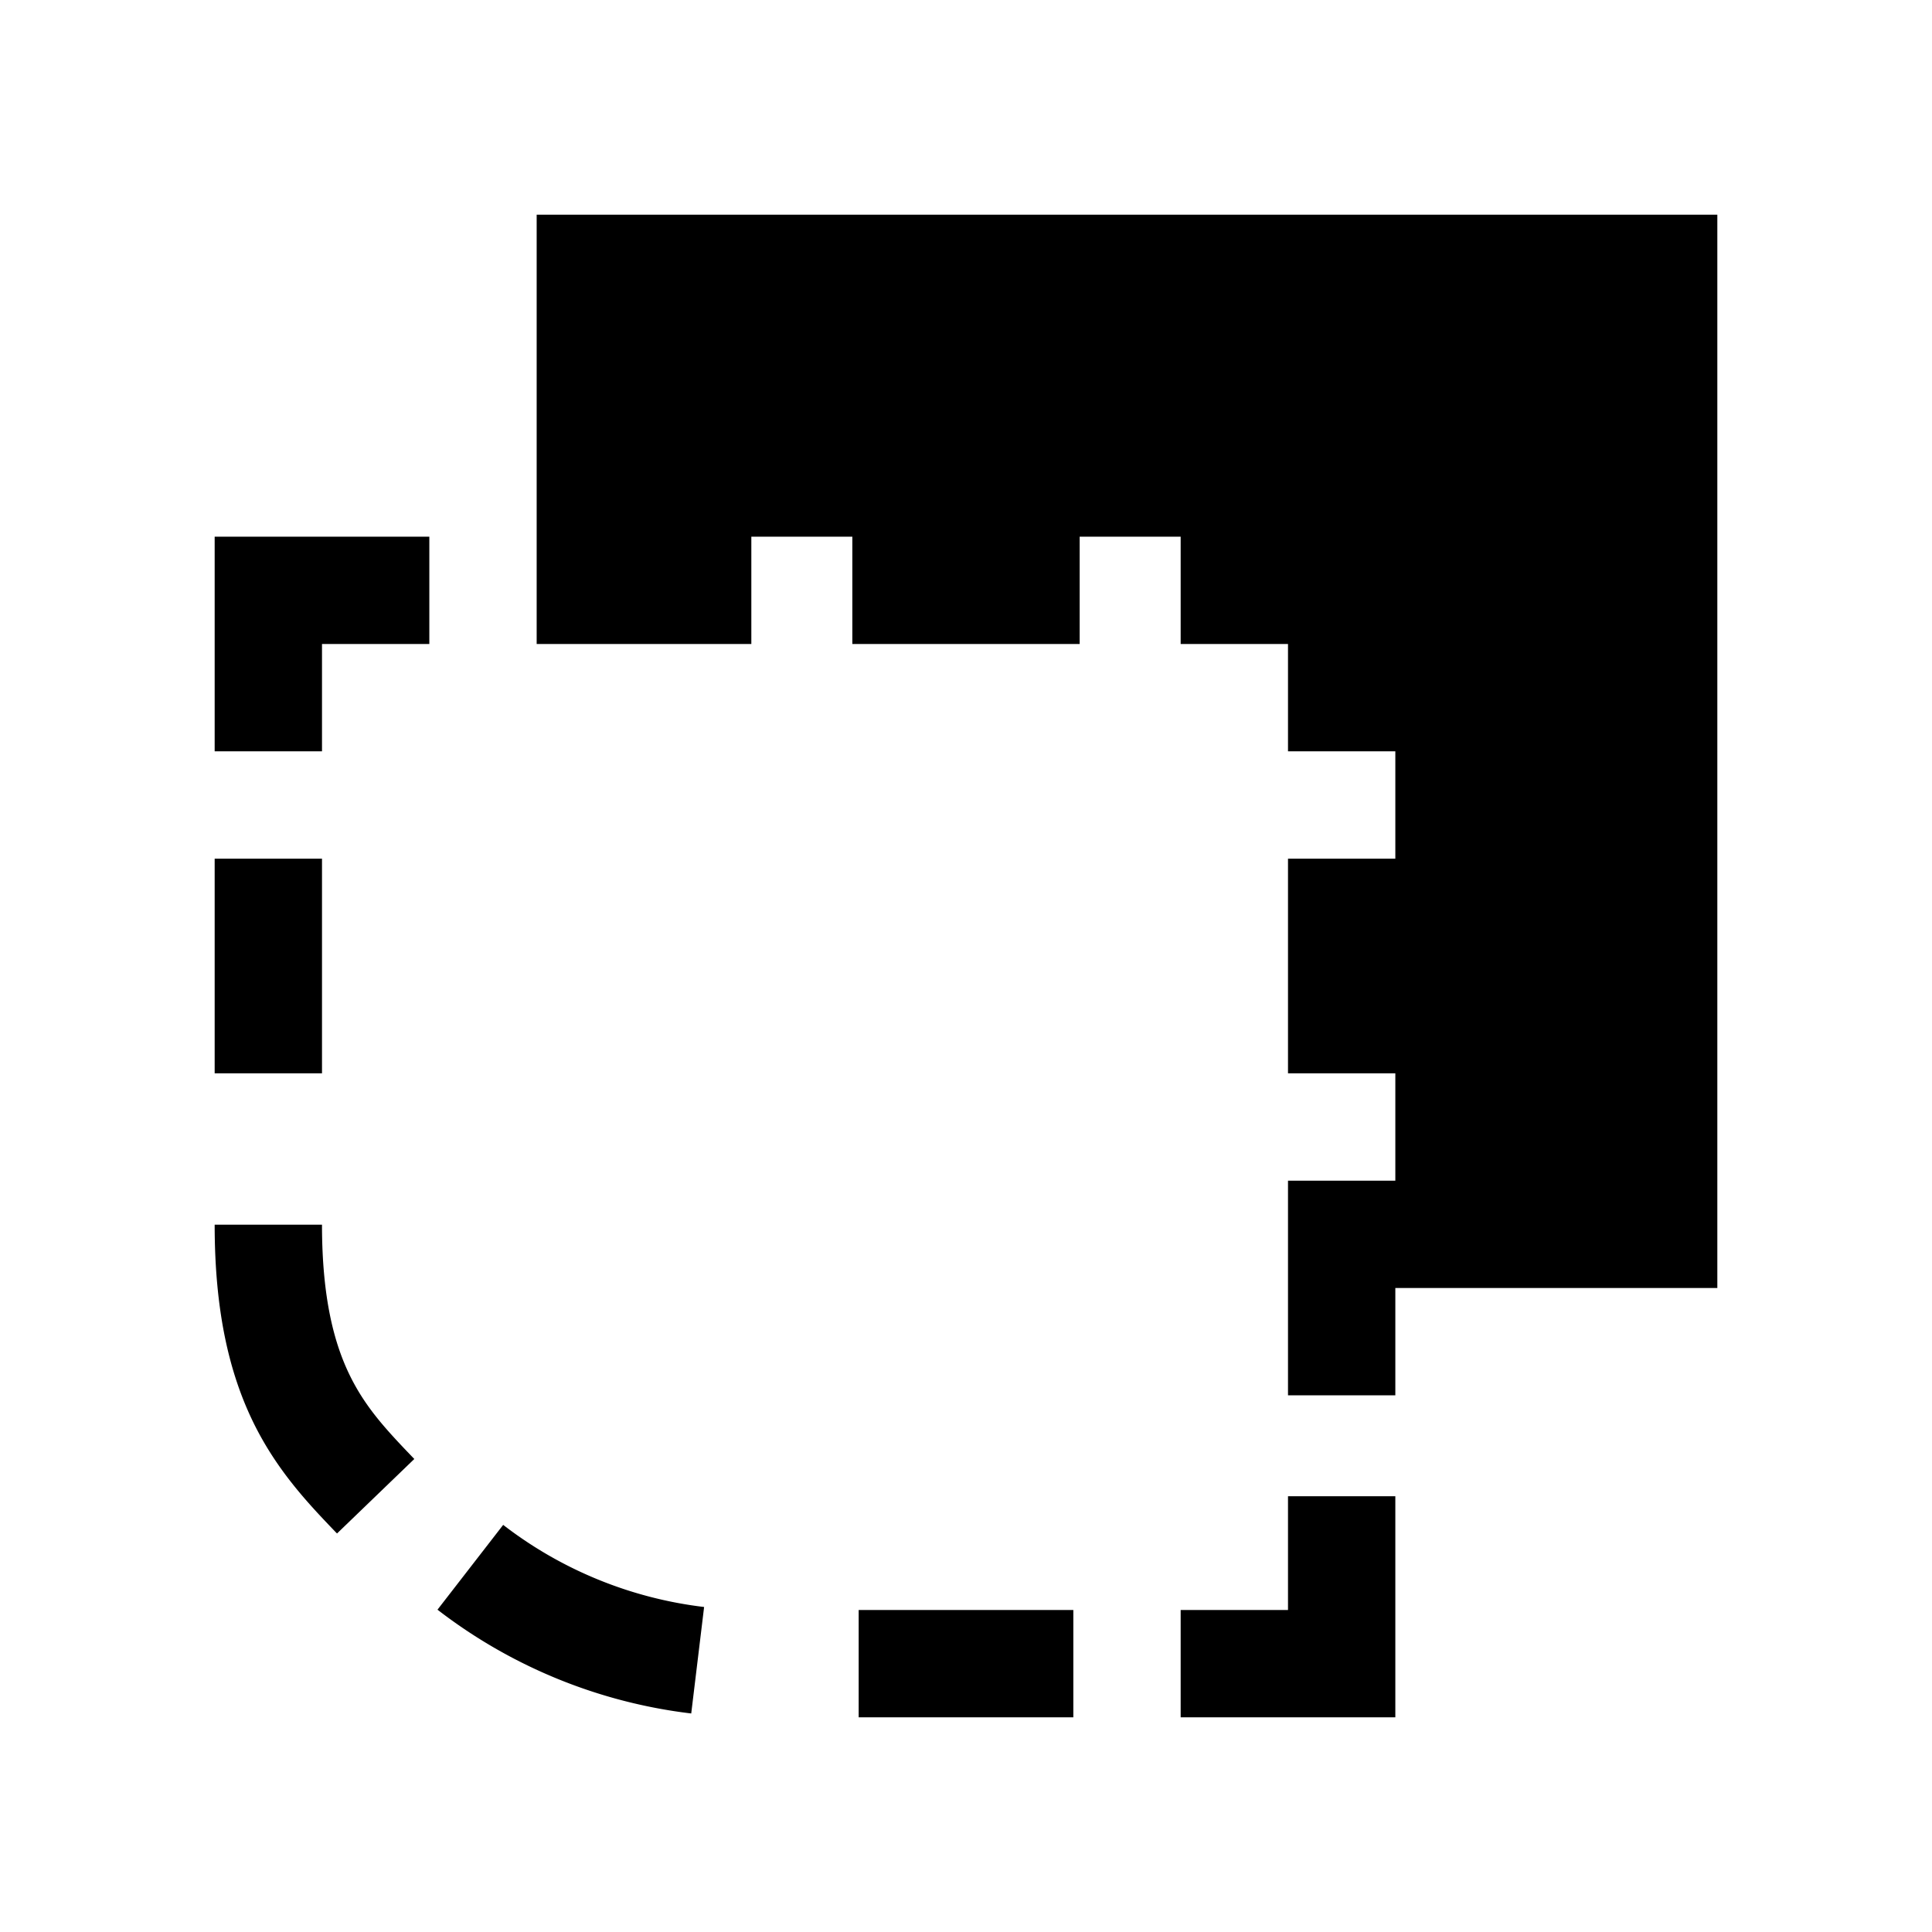 <svg xmlns="http://www.w3.org/2000/svg" viewBox="0 0 18 18"><path clip-rule="evenodd" d="M5 2v4h2V5h.941v1h2.118V5H11v1h1v1h1v1h-1v2h1v1h-1v2h1v-1h3V2H5z" fill="currentColor" fill-rule="evenodd" stroke="none"></path><path d="M2 5v2h1V6h1V5H2zM3 10V8H2v2h1zM3.86 13.593c-.252-.262-.45-.472-.599-.775-.146-.297-.261-.72-.261-1.408H2c0 .803.135 1.384.364 1.85.222.45.518.758.762 1.013l.014.014.72-.694zM12 13.94V15h-1v1h2v-2.06h-1zM6.56 14.972a3.799 3.799 0 01-1.872-.765l-.612.79a4.8 4.8 0 002.364.967l.12-.992zM10 16v-1H8v1h2z" fill="currentColor" stroke="none"></path></svg>